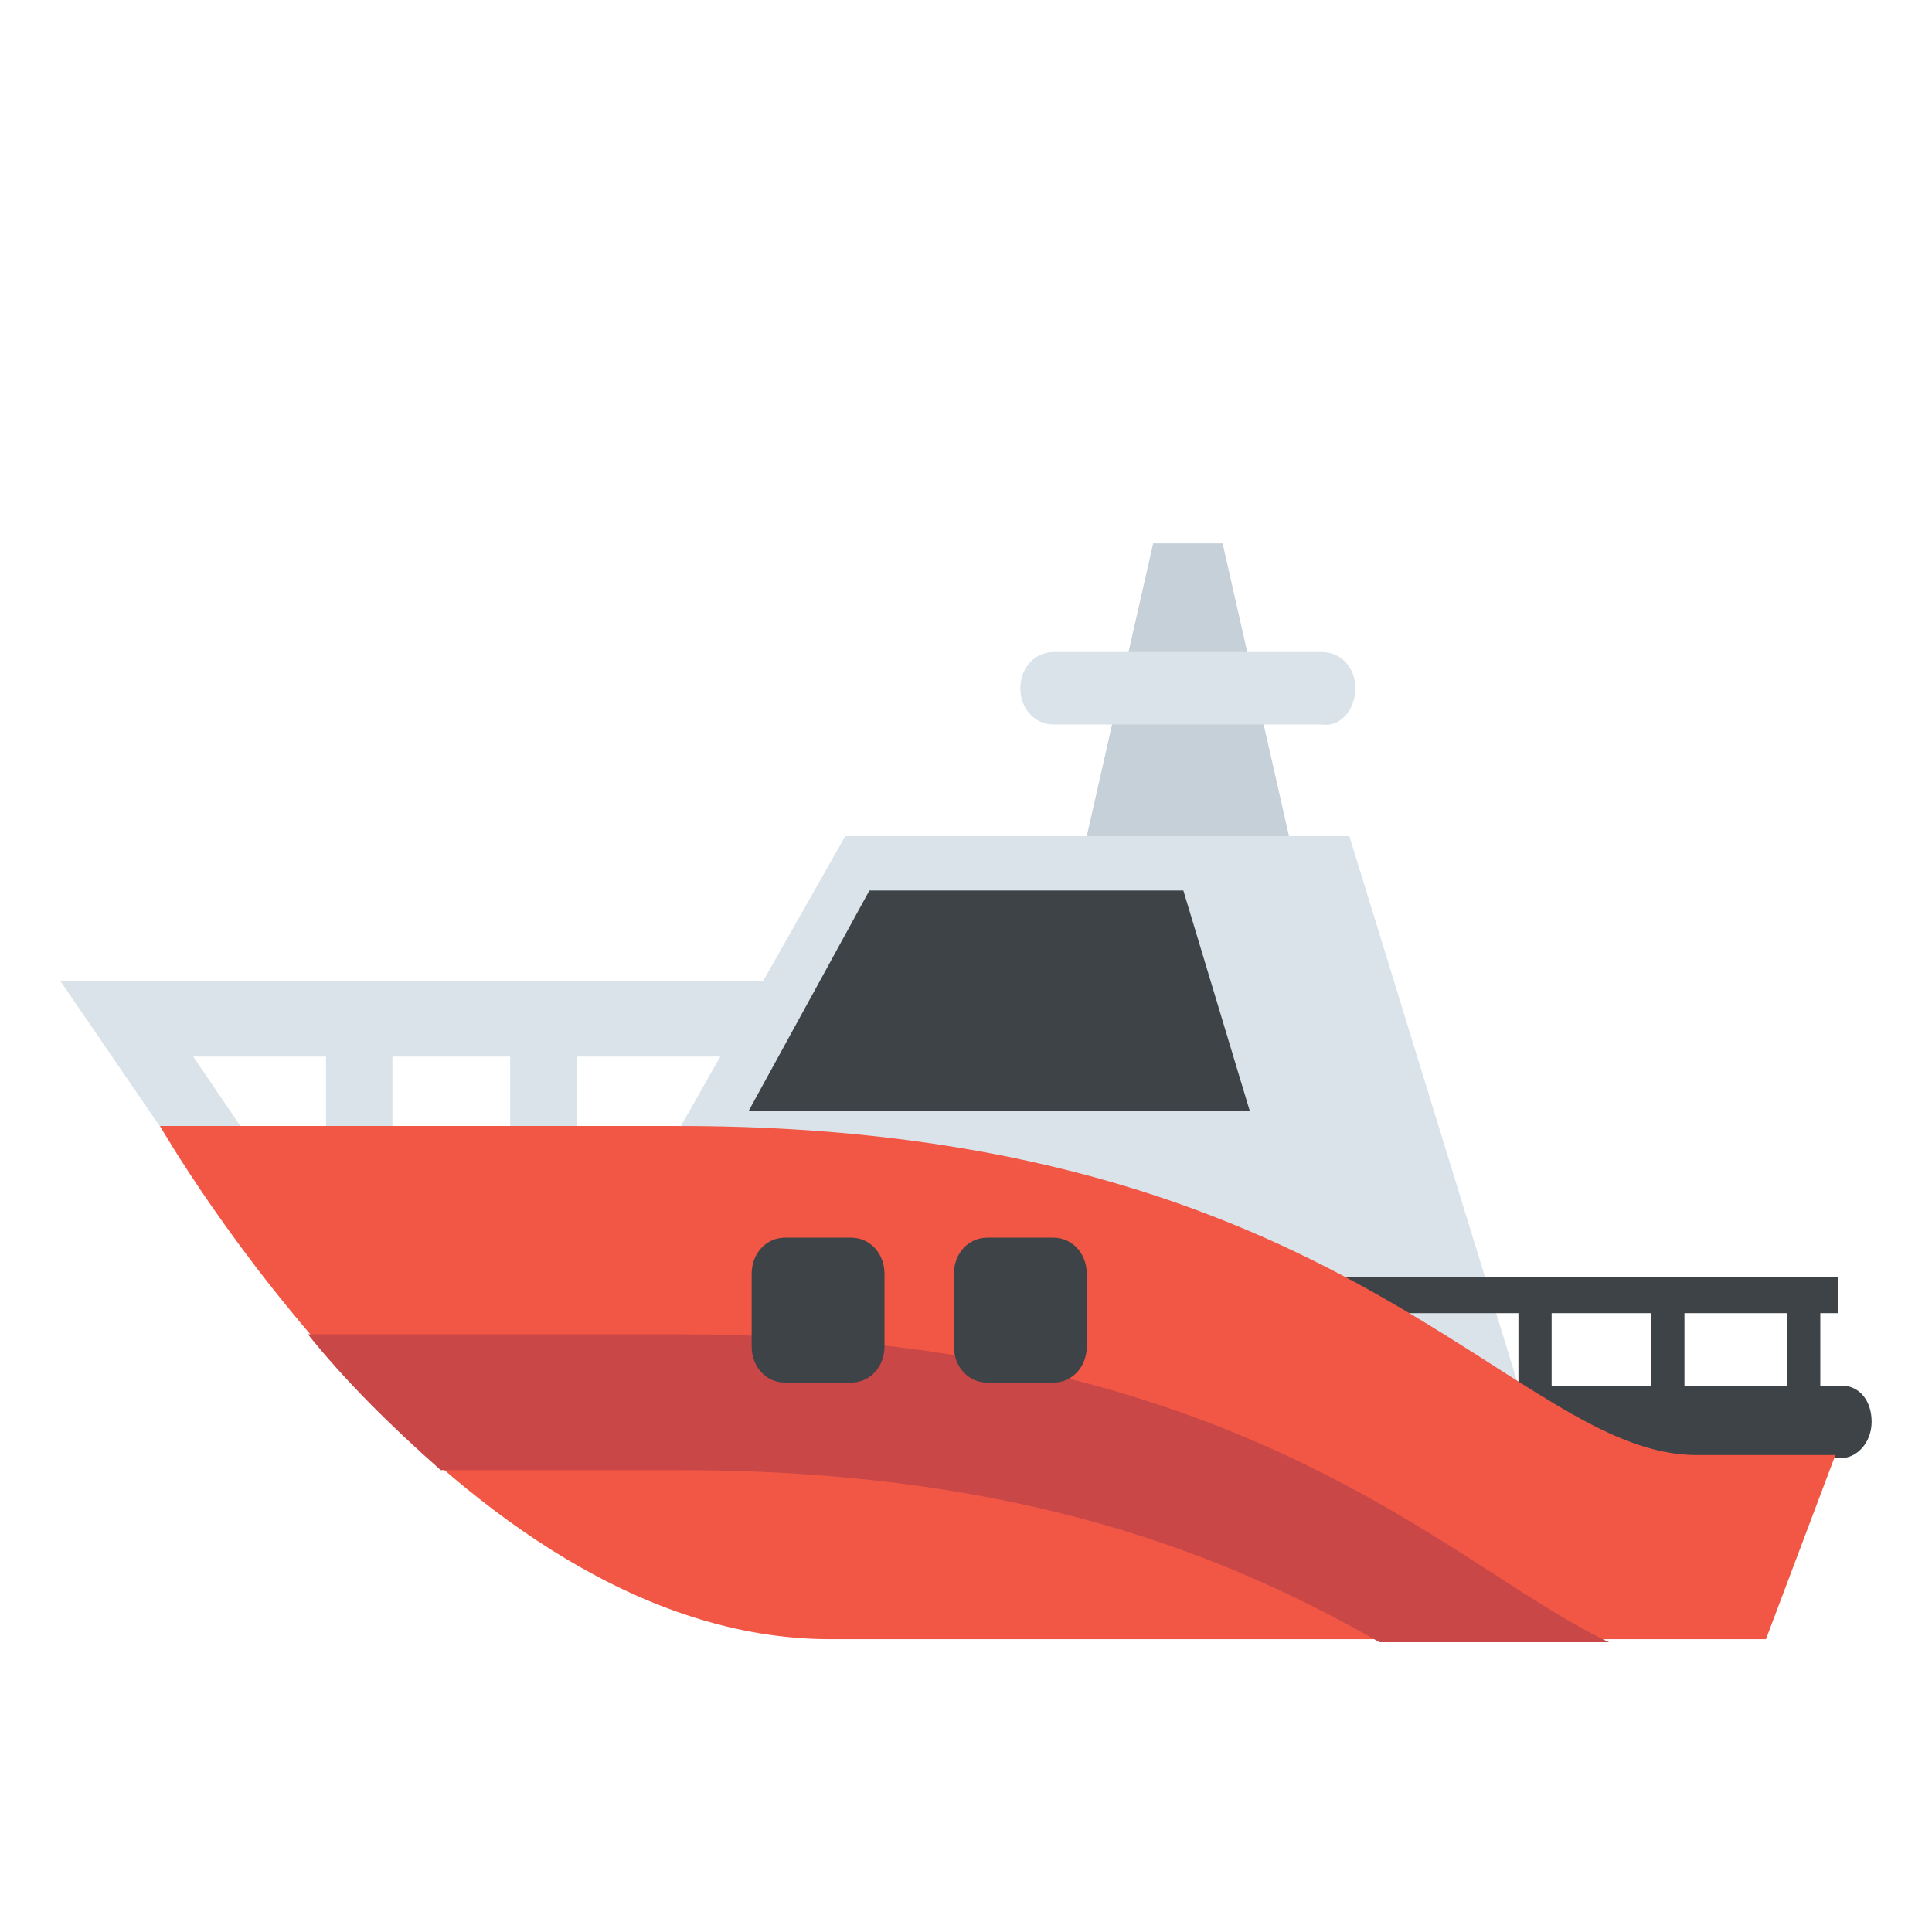 <svg xmlns="http://www.w3.org/2000/svg" viewBox="0 0 64 64">
    <g fill="#3e4347">
        <path d="M50.3 42.5h1.1v4.8h-1.1zM59.2 42.5h1.1v4.8h-1.1zM54.7 42.5h1.1v4.8h-1.1z"/>
    </g>
    <path fill="#dae3ea" d="M44.7 27.7H28l-5.5 9.7 27.8 8.5z"/>
    <path fill="#3e4347" d="M43.9 42.3h17v1.2h-17z"/>
    <path fill="#c5d0d8" d="M42.7 27.7H36l2.2-9.7h2.3z"/>
    <path fill="#dae3ea" d="M25.7 32.5H2l6.3 9.2 1.7-1.4L6.4 35h4.4v4.8H13V35h3.9v4.8h2.2V35h6.6z"/>
    <path fill="#3e4347" d="M47.2 45.9c-.5 0-.8.5-.7 1.2v.1c.2.6.7 1.1 1.3 1.1H61c.5 0 1-.5 1-1.2s-.4-1.2-1-1.2H47.2"/>
    <path fill="#f15744" d="M58.5 54.3h-31c-12.5 0-22.2-17-22.2-17h17.2c22.2 0 27.6 10.9 33.7 10.9h4.6l-2.3 6.1"/>
    <path fill="#c94747" d="M14.6 48.7h7.9c11.4 0 18.3 2.9 23.2 5.7h7.6C48 51.9 41.2 44.2 22.5 44.2H10.2c1.2 1.5 2.7 3 4.4 4.5"/>
    <g fill="#3e4347">
        <path d="M28.8 29.5l-4 7.3h16.6l-2.2-7.3zM32.7 41c-.6 0-1.1.5-1.1 1.2v2.4c0 .7.5 1.2 1.1 1.2h2.2c.6 0 1.1-.5 1.1-1.2v-2.4c0-.7-.5-1.2-1.1-1.2h-2.2M26 41c-.6 0-1.1.5-1.1 1.2v2.4c0 .7.5 1.2 1.1 1.2h2.2c.6 0 1.1-.5 1.1-1.2v-2.4c0-.7-.5-1.2-1.1-1.2H26"/>
    </g>
    <path fill="#dae3ea" d="M44.9 22.8c0-.7-.5-1.2-1.1-1.2h-8.9c-.6 0-1.1.5-1.1 1.2s.5 1.2 1.1 1.2h8.9c.6.1 1.1-.5 1.1-1.2"/>
</svg>

